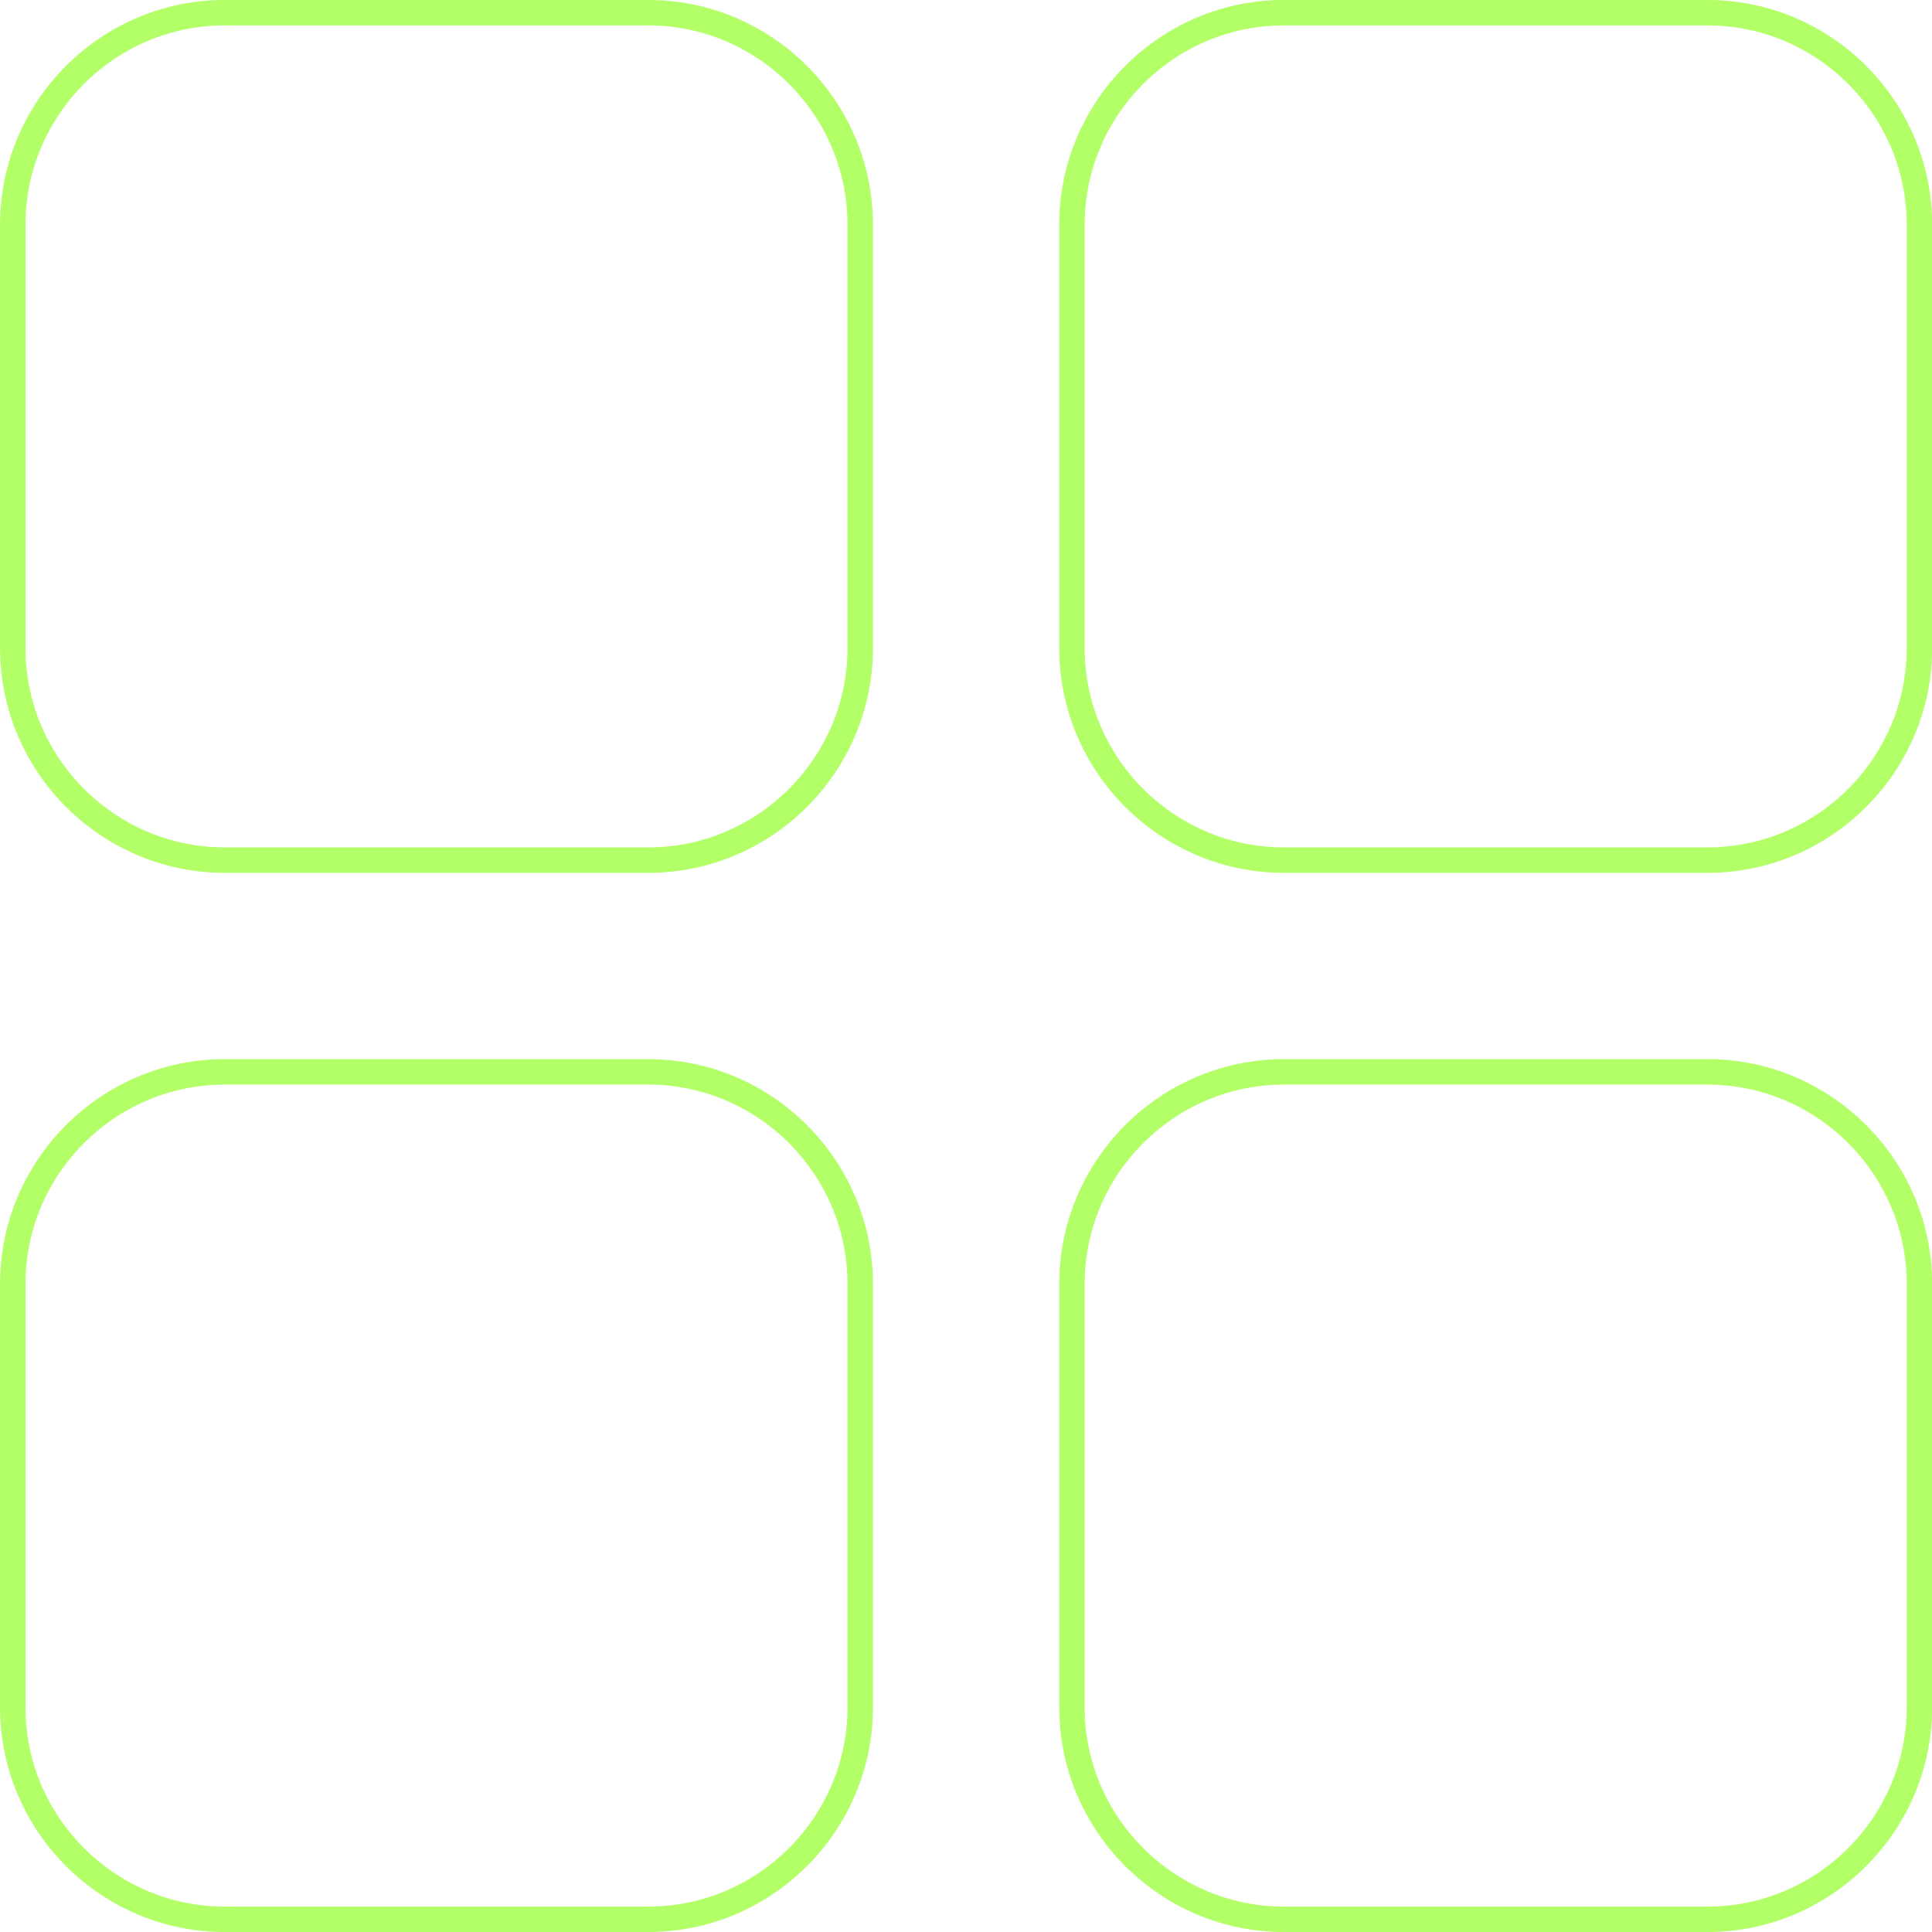 <?xml version="1.0" encoding="UTF-8" standalone="no"?>
<!-- Created with Inkscape (http://www.inkscape.org/) -->

<svg
   width="76"
   height="76"
   viewBox="0 0 20.108 20.108"
   version="1.1"
   id="svg122121"
   xml:space="preserve"
   xmlns="http://www.w3.org/2000/svg"
   xmlns:svg="http://www.w3.org/2000/svg"><defs
     id="defs122118" /><g
     id="layer1"
     transform="translate(-146.76,-105.63)"><path
       d="m 149.098,114.582 h 4.41 c 1.213,0 2.205,-0.992 2.205,-2.205 v -4.41 c 0,-1.213 -0.992,-2.205 -2.205,-2.205 h -4.41 c -1.213,0 -2.205,0.992 -2.205,2.205 v 4.41 c 0,1.213 0.992,2.205 2.205,2.205 z m 0,11.024 h 4.41 c 1.213,0 2.205,-0.992 2.205,-2.205 v -4.41 c 0,-1.213 -0.992,-2.205 -2.205,-2.205 h -4.41 c -1.213,0 -2.205,0.992 -2.205,2.205 v 4.41 c 0,1.213 0.992,2.205 2.205,2.205 z m 8.819,-17.639 v 4.41 c 0,1.213 0.992,2.205 2.205,2.205 h 4.41 c 1.213,0 2.205,-0.992 2.205,-2.205 v -4.41 c 0,-1.213 -0.992,-2.205 -2.205,-2.205 h -4.41 c -1.213,0 -2.205,0.992 -2.205,2.205 z m 2.205,17.639 h 4.41 c 1.213,0 2.205,-0.992 2.205,-2.205 v -4.41 c 0,-1.213 -0.992,-2.205 -2.205,-2.205 h -4.41 c -1.213,0 -2.205,0.992 -2.205,2.205 v 4.41 c 0,1.213 0.992,2.205 2.205,2.205 z"
       id="path162499"
       style="fill:none;stroke:#b3ff68;stroke-width:0.265;stroke-dasharray:none;stroke-opacity:1" /></g></svg>
